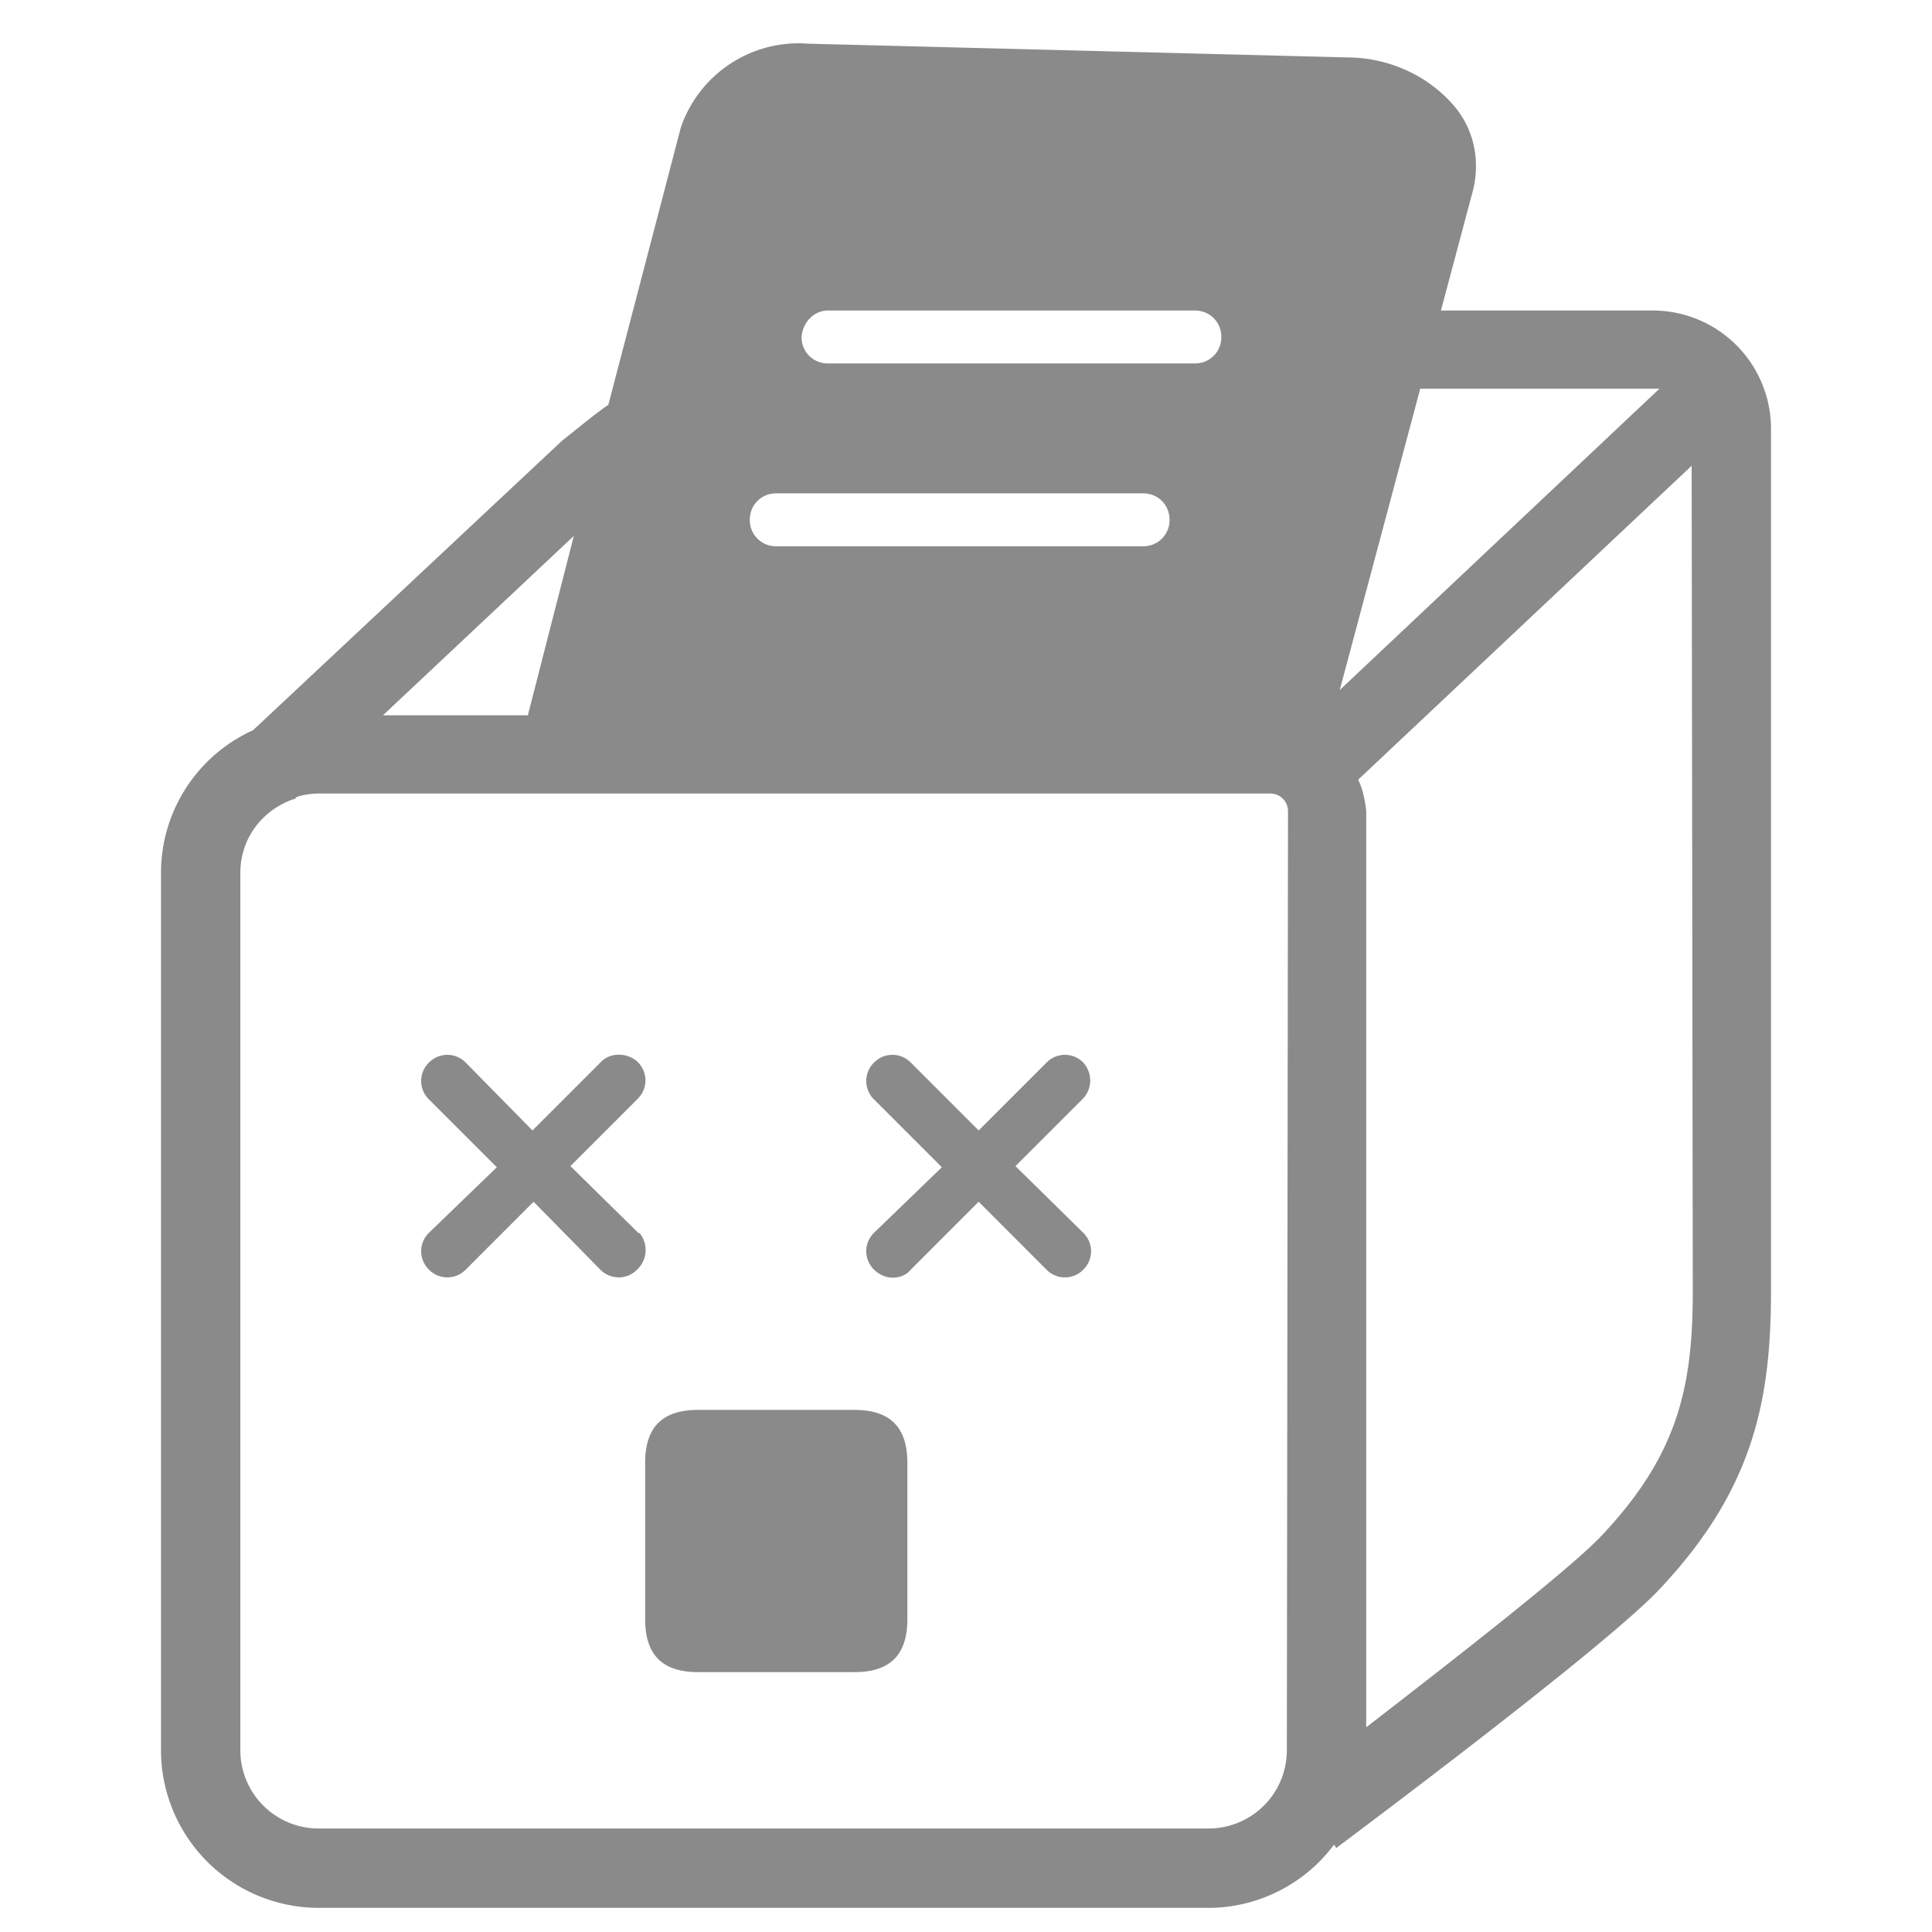 <?xml version="1.0" standalone="no"?><!DOCTYPE svg PUBLIC "-//W3C//DTD SVG 1.1//EN" "http://www.w3.org/Graphics/SVG/1.1/DTD/svg11.dtd"><svg t="1594373239396" class="icon" viewBox="0 0 1024 1024" version="1.1" xmlns="http://www.w3.org/2000/svg" p-id="13331" xmlns:xlink="http://www.w3.org/1999/xlink" width="64" height="64"><defs><style type="text/css"></style></defs><path d="M875.878 164.574H763.733l17.067-64c3.652-15.241 0.614-31.095-9.148-43.281-13.397-16.452-34.133-26.214-55.467-26.812l-287.693-7.322a65.98 65.98 0 0 0-67.652 44.493l-38.4 146.893c-7.919 5.495-15.855 12.203-24.388 18.91l-163.959 153.6A82.944 82.944 0 0 0 85.333 462.626v465.067a83.627 83.627 0 0 0 83.507 83.507h471.774c26.197 0 51.2-12.8 66.441-33.519l1.212 1.826c5.478-4.267 141.414-105.455 171.281-137.148C928.922 789.948 938.667 743.014 938.667 684.493V227.345a62.686 62.686 0 0 0-62.788-62.771z m-437.026 0h194.441c7.919 0 14.029 6.093 14.029 14.012a13.79 13.79 0 0 1-14.029 14.029H438.852a13.79 13.79 0 0 1-14.012-14.029c0.614-7.919 6.707-14.012 14.012-14.012z m-27.426 96.905H605.867c7.919 0 14.012 6.11 14.012 14.029a13.79 13.79 0 0 1-14.012 14.012H411.426a13.79 13.79 0 0 1-14.012-14.012c0-7.919 6.093-14.029 14.012-14.029z m-107.281 22.562l-24.371 95.078h-76.8l101.171-95.078z m377.907 643.652a41.489 41.489 0 0 1-41.438 41.455H168.841a41.489 41.489 0 0 1-41.455-41.455v-465.067c0-17.681 10.974-32.905 28.041-39.014h0.614l1.212-1.212c3.669-1.212 7.936-1.826 12.203-1.826h504.064a9.387 9.387 0 0 1 9.148 9.148l-0.614 497.971z m70.707-721.681h126.788l-169.455 159.71 42.667-159.71z m144.452 478.481c0 50.586-7.919 86.562-48.145 129.229-16.452 17.664-79.241 66.423-124.945 101.786V429.722c-0.614-5.495-1.843-11.588-4.267-16.469l176.759-166.4 0.597 437.641z" p-id="13332" fill="#8a8a8a"></path><path d="M338.278 653.414l-35.959-35.362 35.959-35.959a13.619 13.619 0 0 0-0.597-19.507c-5.495-4.864-14.626-4.864-19.507 0.614l-35.959 35.959L246.852 563.2a13.619 13.619 0 0 0-19.507 0 13.619 13.619 0 0 0 0 19.507l35.977 35.959-35.977 34.748a13.619 13.619 0 0 0 0 19.507 13.619 13.619 0 0 0 19.507 0l35.959-35.977 35.362 35.977a13.619 13.619 0 0 0 19.507 0 14.217 14.217 0 0 0 1.212-19.507c-0.614 0.597-0.614 0-0.614 0zM574.174 563.2a13.619 13.619 0 0 0-19.507 0l-35.959 35.959L482.748 563.2a13.619 13.619 0 0 0-19.507 0 13.619 13.619 0 0 0 0 19.507l35.959 35.959-35.959 34.748a13.619 13.619 0 0 0 0 19.507c2.441 2.423 6.093 4.267 9.745 4.267 3.669 0 7.322-1.229 9.762-4.267l35.959-35.977L554.667 672.939a13.619 13.619 0 0 0 19.507 0 13.619 13.619 0 0 0 0-19.507l-35.959-35.362 35.959-35.959a14.029 14.029 0 0 0 0-18.893zM369.988 747.281h82.893c18.893 0 28.041 9.131 28.041 28.041v82.893c0 18.893-9.148 28.041-28.041 28.041h-82.893c-18.91 0-28.041-9.148-28.041-28.041v-82.893c0-18.91 9.131-28.041 28.041-28.041z" p-id="13333" fill="#8a8a8a"></path></svg>